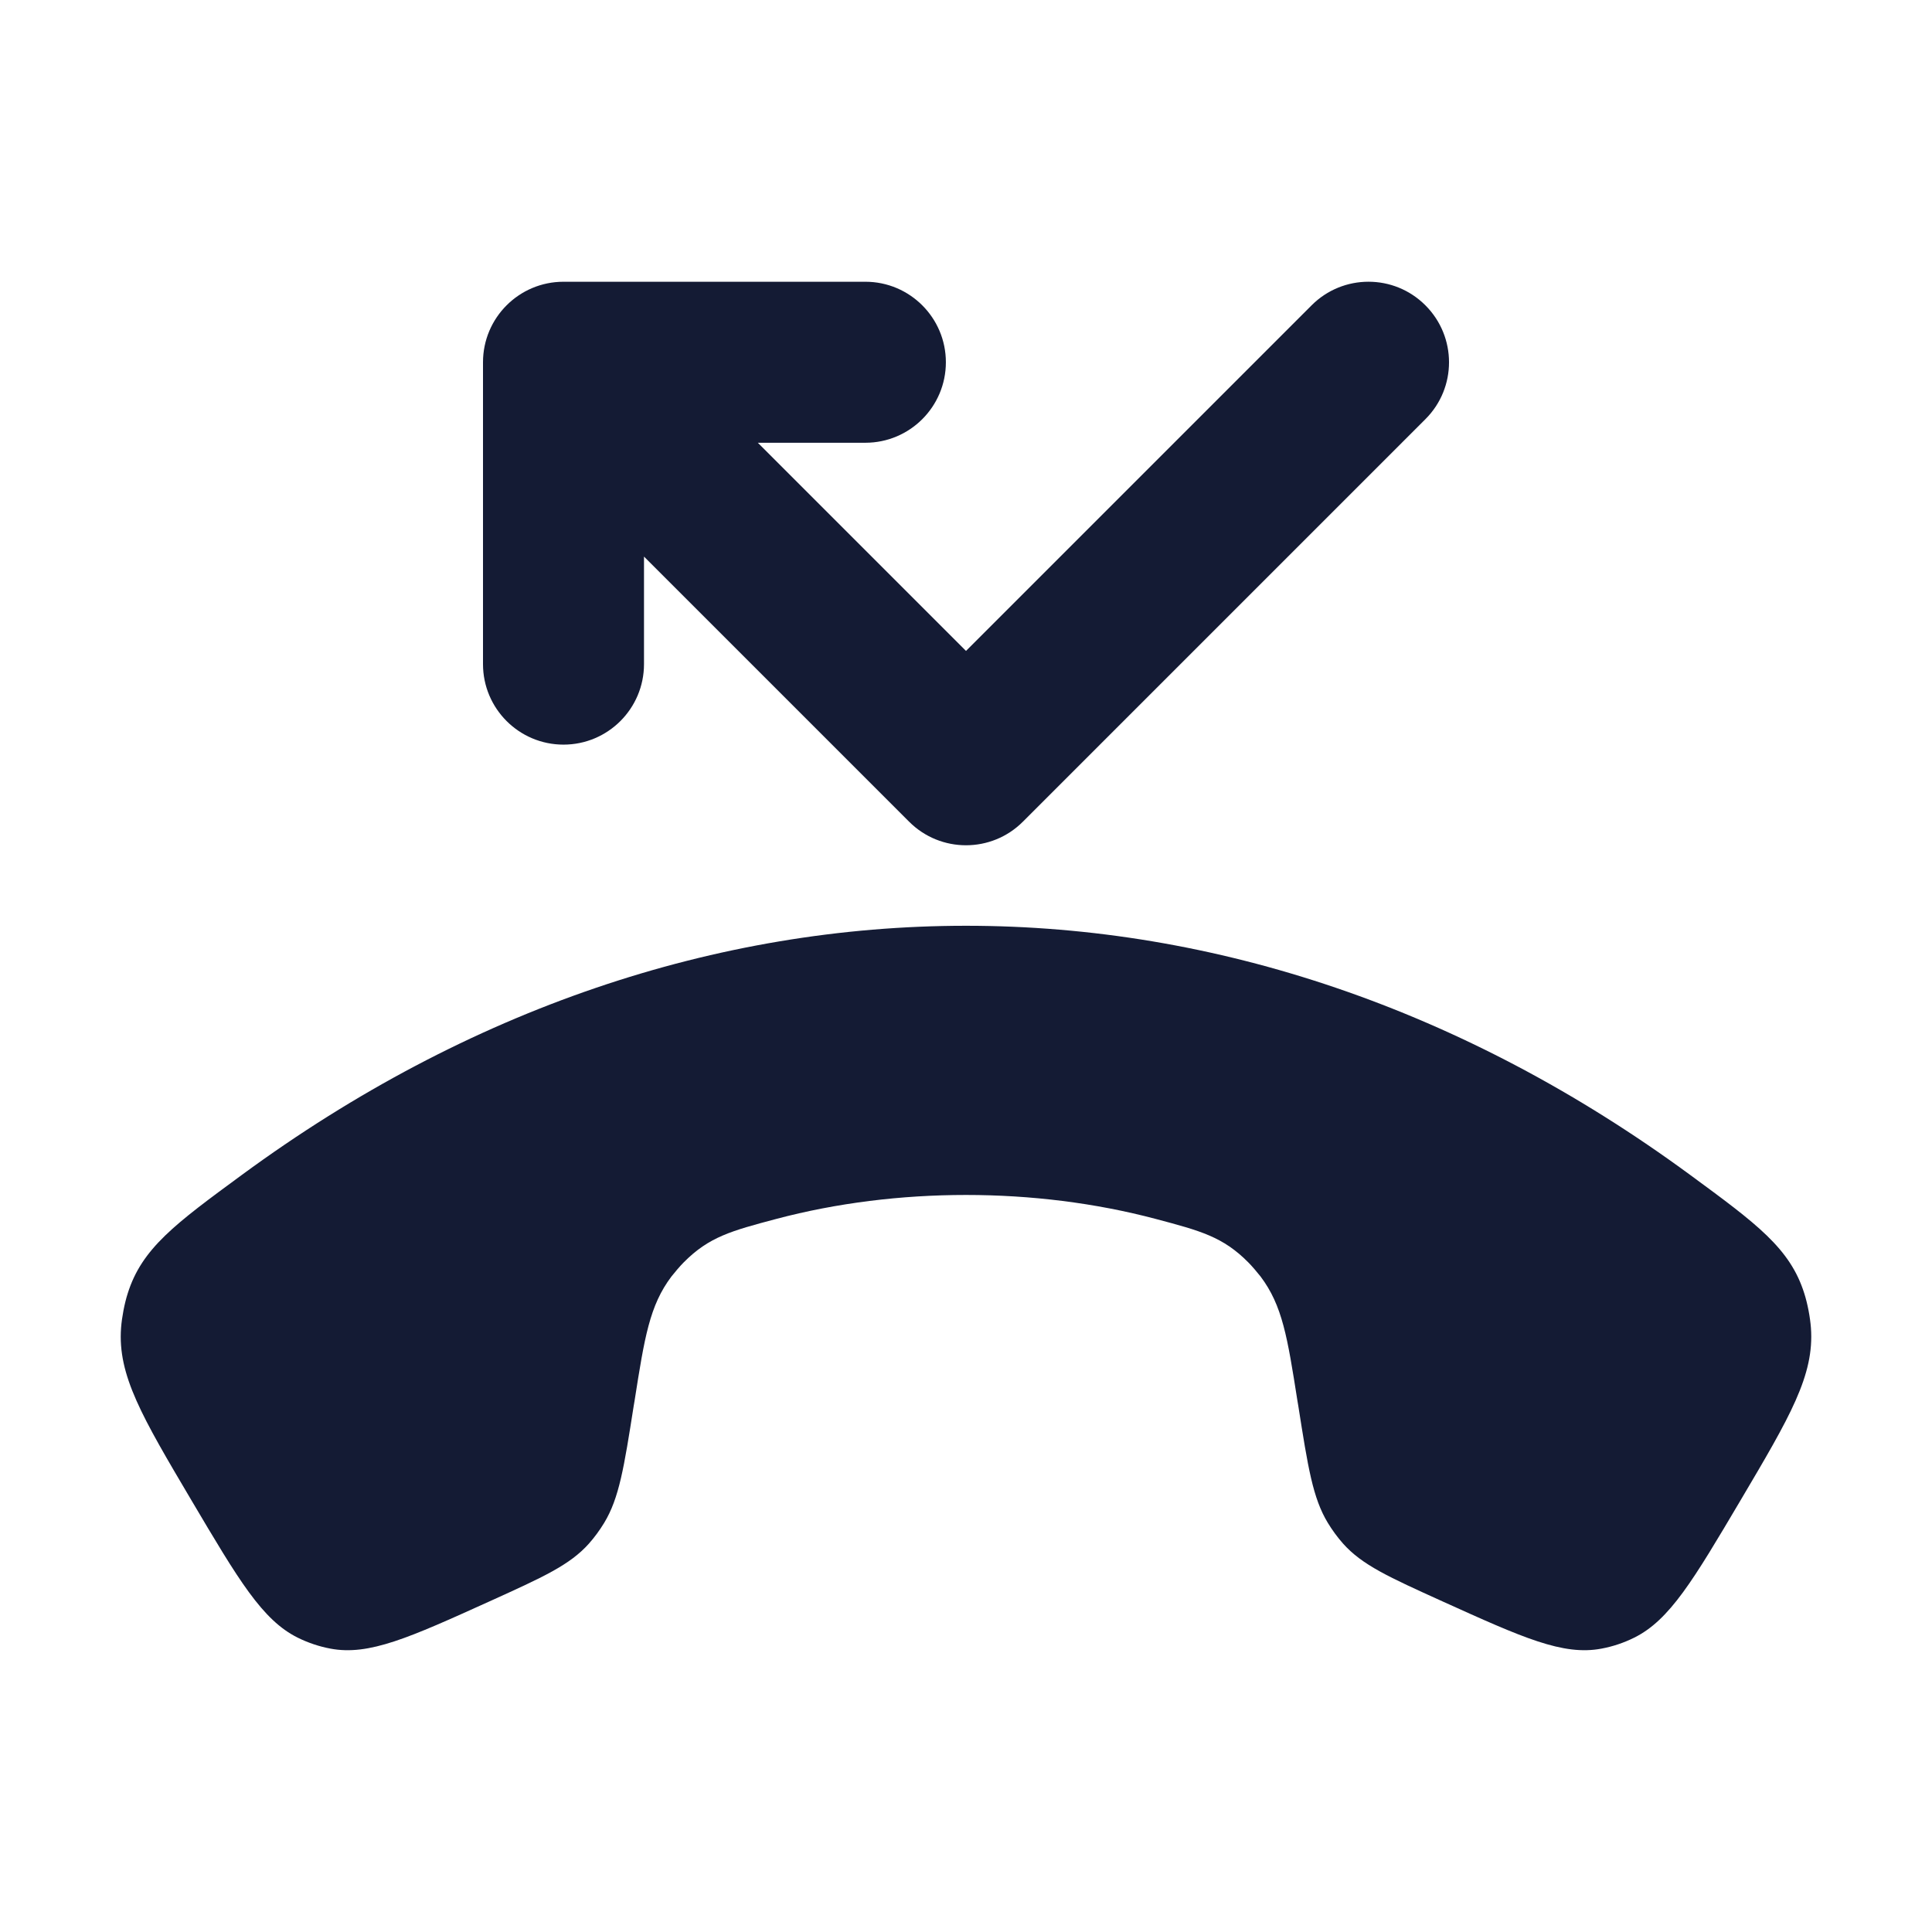 <svg width="24" height="24" viewBox="0 0 24 24" fill="none" xmlns="http://www.w3.org/2000/svg">
<path d="M16.117 17.4L16.128 17.465C16.248 18.228 16.308 18.61 16.495 18.918C16.551 19.01 16.614 19.096 16.684 19.175C16.921 19.441 17.253 19.591 17.917 19.892C18.916 20.344 19.415 20.57 19.893 20.48C20.034 20.454 20.171 20.408 20.3 20.344C20.742 20.125 21.035 19.629 21.622 18.637C22.234 17.602 22.54 17.085 22.496 16.494C22.486 16.362 22.454 16.194 22.414 16.069C22.238 15.507 21.823 15.203 20.994 14.594C15.378 10.469 8.622 10.469 3.006 14.594C2.177 15.203 1.762 15.507 1.586 16.069C1.546 16.194 1.514 16.362 1.504 16.494C1.46 17.085 1.766 17.602 2.378 18.637C2.965 19.629 3.258 20.125 3.699 20.344C3.829 20.408 3.966 20.454 4.106 20.48C4.585 20.57 5.084 20.344 6.083 19.892C6.747 19.591 7.079 19.441 7.316 19.175C7.386 19.096 7.449 19.01 7.505 18.918C7.692 18.61 7.752 18.228 7.872 17.465L7.883 17.4C8.007 16.612 8.069 16.218 8.341 15.857C8.38 15.807 8.449 15.726 8.493 15.682C8.808 15.364 9.086 15.29 9.643 15.142C11.141 14.745 12.859 14.745 14.357 15.142C14.914 15.29 15.192 15.364 15.507 15.682C15.551 15.726 15.62 15.807 15.659 15.857C15.931 16.218 15.993 16.612 16.117 17.4Z" fill="#141B34"/>
<path fill-rule="evenodd" clip-rule="evenodd" d="M7 3.5L10.75 3.5C11.302 3.5 11.75 3.948 11.75 4.5C11.75 5.052 11.302 5.5 10.75 5.5L9.414 5.5L12 8.086L16.293 3.793C16.683 3.402 17.317 3.402 17.707 3.793C18.098 4.184 18.098 4.817 17.707 5.207L12.707 10.207C12.317 10.598 11.683 10.598 11.293 10.207L8 6.914V8.25C8 8.802 7.552 9.25 7 9.25C6.448 9.25 6 8.802 6 8.25L6 4.5C6 3.948 6.448 3.5 7 3.5Z" fill="#141B34"/>
</svg>
